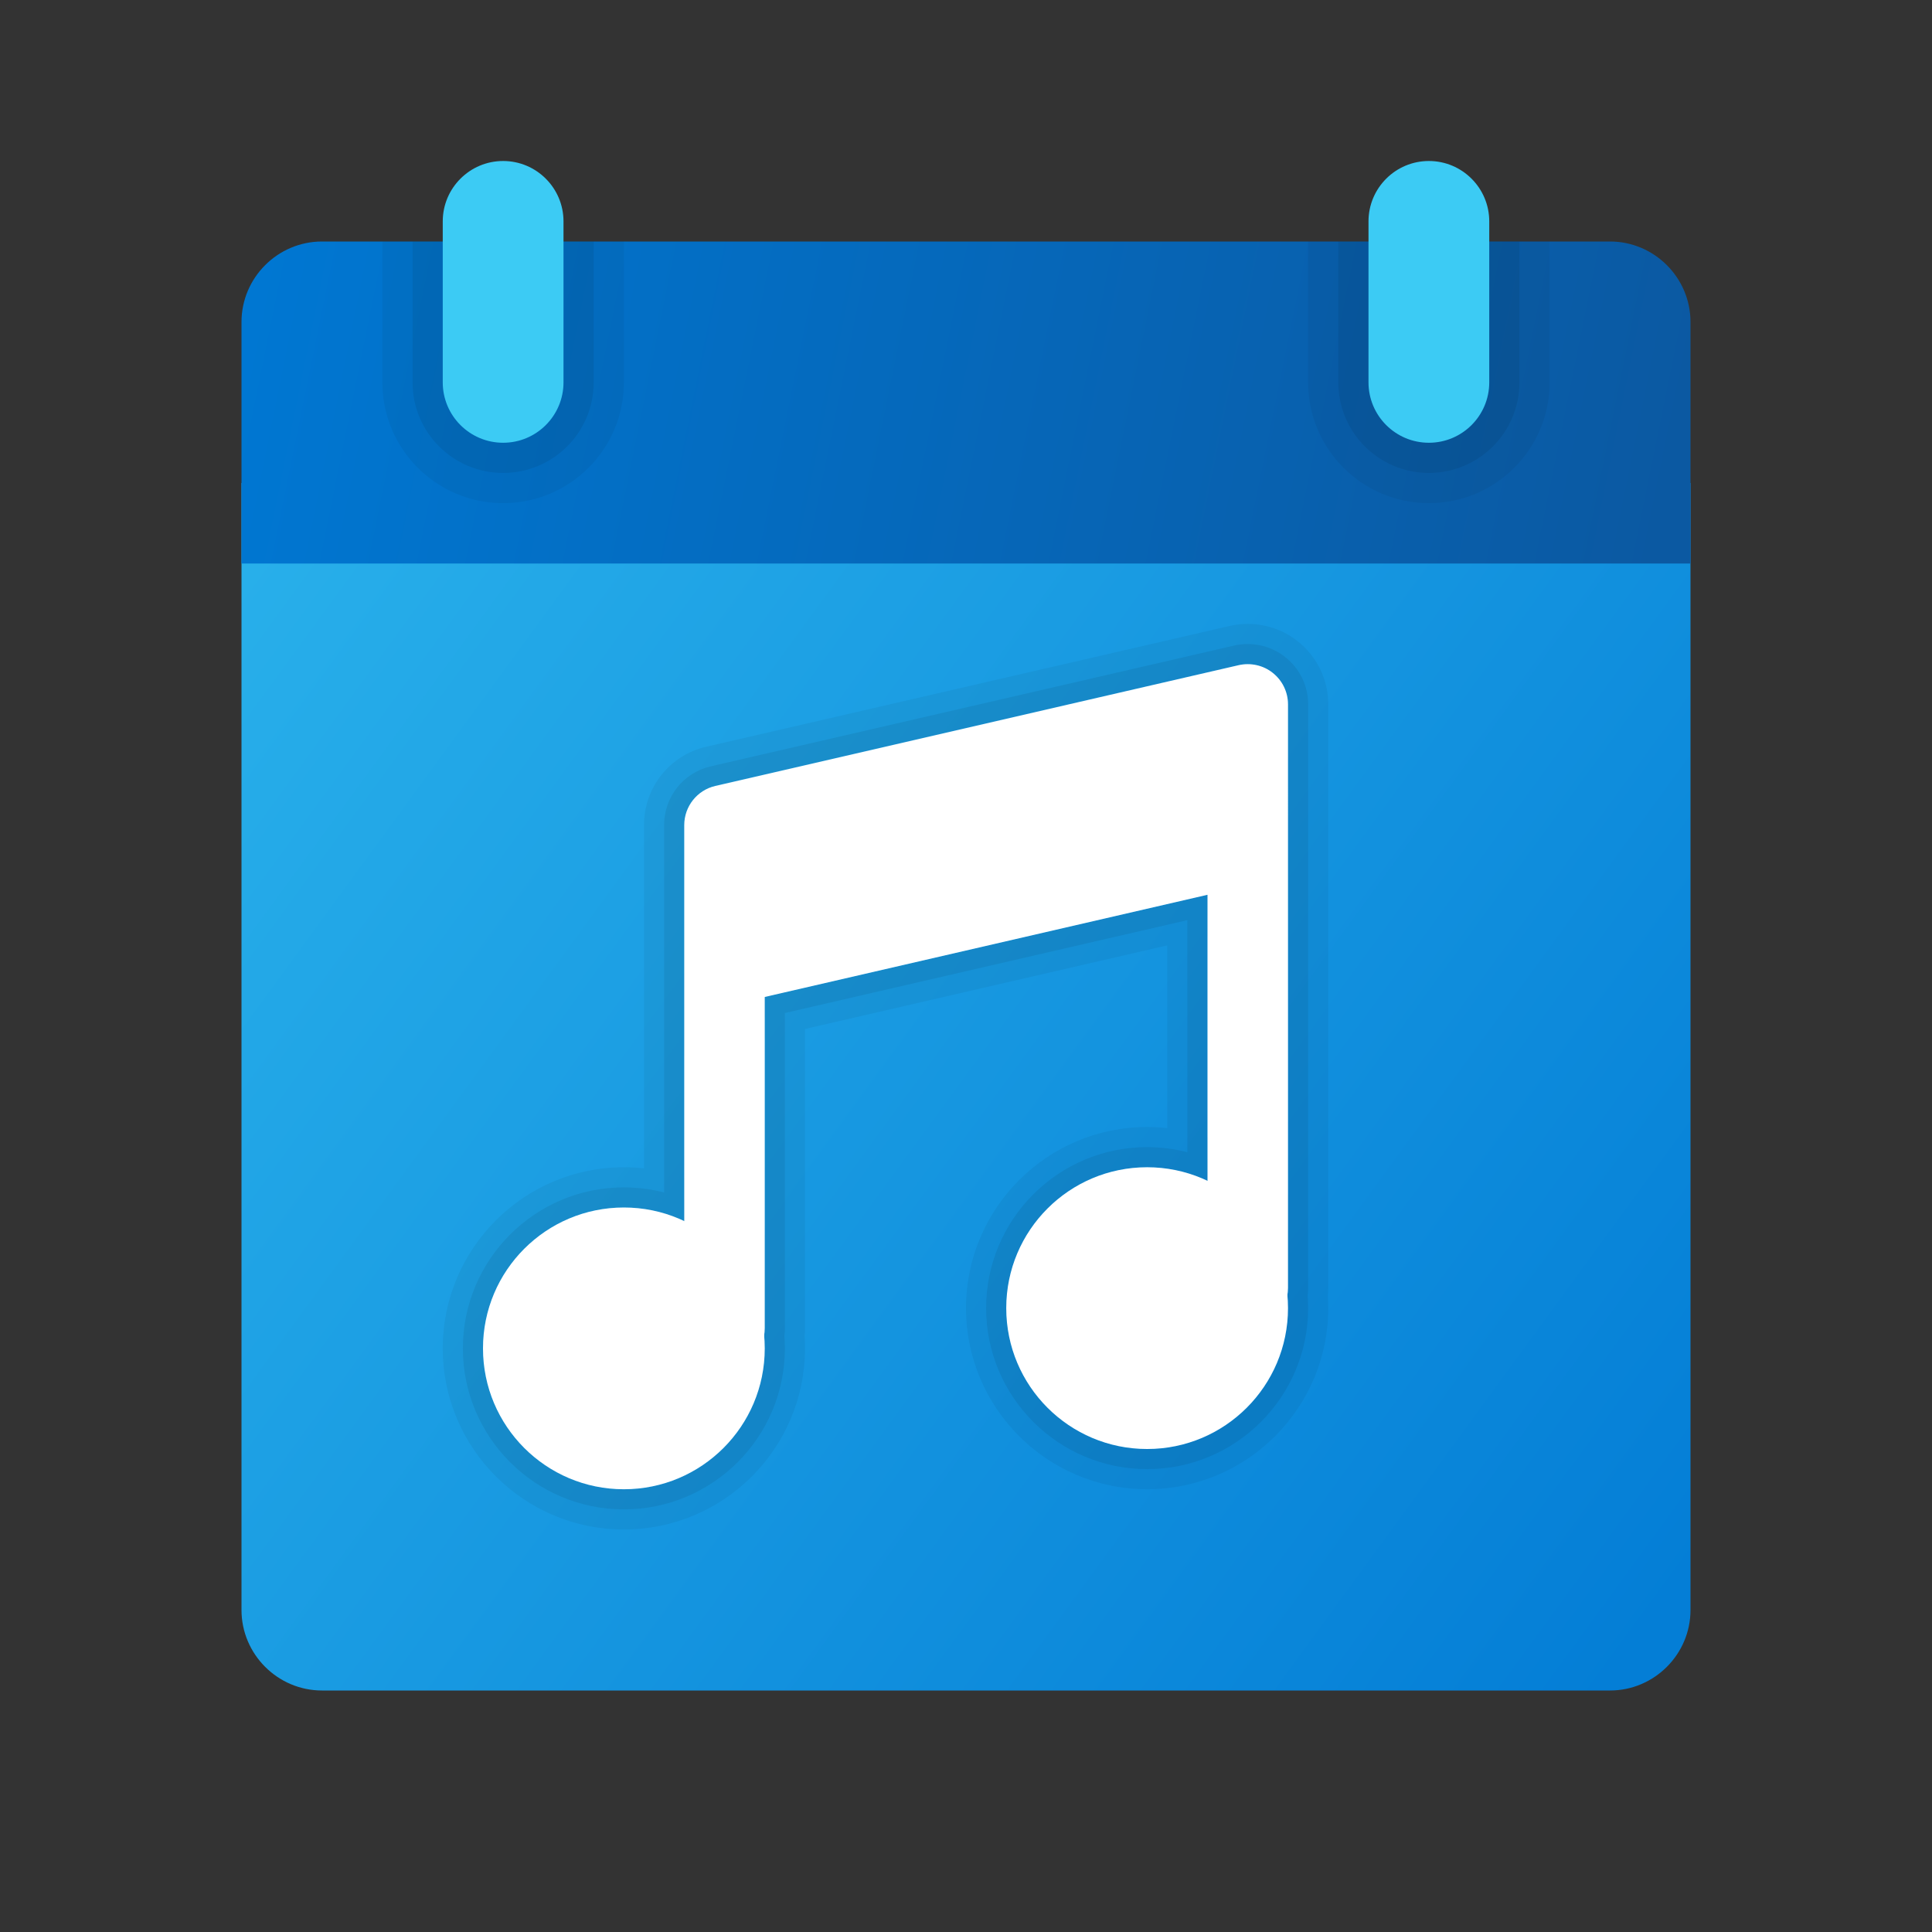 <svg xmlns="http://www.w3.org/2000/svg" viewBox="0 0 48 48"><rect x="0" y="0" width="48" height="48" fill="#333333" stroke="none"/><linearGradient id="73YBLTrSBCPNQ~jXb5z9qa" x1="6.414" x2="41.774" y1="1149.662" y2="1175.488" gradientTransform="translate(0 -1136)" gradientUnits="userSpaceOnUse"><stop offset="0" stop-color="#28afea"/><stop offset="1" stop-color="#047ed6"/></linearGradient><path fill="url(#73YBLTrSBCPNQ~jXb5z9qa)" d="M6,40V12h36v28c0,1.1-0.9,2-2,2H8C6.9,42,6,41.1,6,40z"/><linearGradient id="73YBLTrSBCPNQ~jXb5z9qb" x1="6.42" x2="41.198" y1="1142.608" y2="1149.68" gradientTransform="translate(0 -1136)" gradientUnits="userSpaceOnUse"><stop offset="0" stop-color="#0077d2"/><stop offset="1" stop-color="#0b59a2"/></linearGradient><path fill="url(#73YBLTrSBCPNQ~jXb5z9qb)" d="M42,8v6H6V8c0-1.1,0.9-2,2-2h32C41.1,6,42,6.9,42,8z"/><path d="M35.5,12.5L35.5,12.5c-1.657,0-3-1.343-3-3V6h6v3.5	C38.5,11.157,37.157,12.5,35.5,12.5z" opacity=".05"/><path d="M35.5,11.75L35.5,11.75c-1.243,0-2.25-1.007-2.25-2.25V6h4.5v3.5	C37.75,10.743,36.743,11.75,35.5,11.75z" opacity=".07"/><path d="M12.5,12.5L12.5,12.5c-1.657,0-3-1.343-3-3V6h6v3.5	C15.5,11.157,14.157,12.5,12.5,12.5z" opacity=".05"/><path d="M12.5,11.75L12.5,11.75c-1.243,0-2.25-1.007-2.25-2.25V6h4.5v3.5	C14.75,10.743,13.743,11.75,12.5,11.75z" opacity=".07"/><path fill="#3ccbf4" d="M12.5,11L12.5,11c-0.828,0-1.5-0.672-1.5-1.5v-4C11,4.672,11.672,4,12.5,4l0,0	C13.328,4,14,4.672,14,5.5v4C14,10.328,13.328,11,12.5,11z"/><path fill="#3ccbf4" d="M35.5,11L35.5,11c-0.828,0-1.5-0.672-1.5-1.5v-4C34,4.672,34.672,4,35.5,4l0,0	C36.328,4,37,4.672,37,5.5v4C37,10.328,36.328,11,35.5,11z"/><g opacity=".05"><path d="M31,18v4l-13,3v-4L31,18 M32,16.743l-1.225,0.283l-13,3L17,20.204V21v4v1.257l1.225-0.283l13-3L32,22.796V22v-4V16.743 L32,16.743z"/><path d="M28.5,29c1.933,0,3.5,1.567,3.5,3.5S30.433,36,28.5,36S25,34.433,25,32.5S26.567,29,28.5,29 M28.5,28 c-2.481,0-4.5,2.019-4.5,4.5s2.019,4.5,4.5,4.5s4.5-2.019,4.5-4.5S30.981,28,28.5,28L28.5,28z"/><path d="M15.5,30c1.933,0,3.5,1.567,3.5,3.5S17.433,37,15.5,37S12,35.433,12,33.5S13.567,30,15.5,30 M15.5,29 c-2.481,0-4.5,2.019-4.5,4.5s2.019,4.5,4.5,4.5s4.5-2.019,4.5-4.5S17.981,29,15.5,29L15.5,29z"/><path d="M30.999,16.501c0.225,0,0.446,0.074,0.623,0.217C31.861,16.907,32,17.195,32,17.5V32c0,0.553-0.447,1-1,1s-1-0.447-1-1 V19.757l-11,2.538V33c0,0.553-0.447,1-1,1s-1-0.447-1-1V20.5c0-0.466,0.321-0.87,0.775-0.975l13-3 C30.849,16.509,30.924,16.501,30.999,16.501 M30.999,15.501c-0.149,0-0.297,0.016-0.442,0.049l-13.006,3.001 C16.638,18.761,16,19.563,16,20.5V33c0,1.103,0.897,2,2,2s2-0.897,2-2v-9.909l9-2.077V32c0,1.103,0.897,2,2,2s2-0.897,2-2V17.5 c0-0.614-0.276-1.185-0.757-1.566C31.899,15.656,31.454,15.501,30.999,15.501L30.999,15.501z"/></g><g opacity=".07"><path d="M31,18v4l-13,3v-4L31,18 M31.5,17.371l-0.612,0.141l-13,3L17.5,20.602V21v4v0.629l0.612-0.141l13-3l0.388-0.089V22v-4 V17.371L31.5,17.371z"/><path d="M28.5,29c1.933,0,3.5,1.567,3.5,3.5S30.433,36,28.5,36S25,34.433,25,32.5S26.567,29,28.5,29 M28.5,28.5 c-2.206,0-4,1.794-4,4s1.794,4,4,4s4-1.794,4-4S30.706,28.5,28.5,28.5L28.5,28.5z"/><path d="M15.5,30c1.933,0,3.5,1.567,3.5,3.5S17.433,37,15.5,37S12,35.433,12,33.5S13.567,30,15.5,30 M15.5,29.5 c-2.206,0-4,1.794-4,4s1.794,4,4,4s4-1.794,4-4S17.706,29.5,15.5,29.5L15.5,29.5z"/><path d="M30.999,16.501c0.225,0,0.446,0.074,0.623,0.217C31.861,16.907,32,17.195,32,17.5V32c0,0.553-0.447,1-1,1s-1-0.447-1-1 V19.757l-11,2.538V33c0,0.553-0.447,1-1,1s-1-0.447-1-1V20.5c0-0.466,0.321-0.87,0.775-0.975l13-3 C30.849,16.509,30.924,16.501,30.999,16.501 M30.999,16.001c-0.112,0-0.224,0.012-0.333,0.037l-13.003,3.001 C16.978,19.196,16.5,19.797,16.5,20.5V33c0,0.827,0.673,1.5,1.5,1.5s1.5-0.673,1.5-1.5V22.693l10-2.308V32 c0,0.827,0.673,1.5,1.5,1.5s1.5-0.673,1.5-1.5V17.5c0-0.461-0.207-0.889-0.568-1.174C31.673,16.117,31.341,16.001,30.999,16.001 L30.999,16.001z"/></g><polygon fill="#fff" points="31,22 18,25 18,21 31,18"/><path fill="#fff" d="M28.5,29c-1.933,0-3.5,1.567-3.5,3.5s1.567,3.5,3.5,3.5s3.5-1.567,3.5-3.5S30.433,29,28.5,29z"/><path fill="#fff" d="M15.5,30c-1.933,0-3.5,1.567-3.5,3.5s1.567,3.5,3.5,3.5s3.5-1.567,3.5-3.5S17.433,30,15.5,30z"/><path fill="#fff" d="M31.622,16.718c-0.236-0.19-0.551-0.259-0.847-0.192l-13,3C17.321,19.63,17,20.034,17,20.5V33 c0,0.553,0.447,1,1,1s1-0.447,1-1V22.296l11-2.538V32c0,0.553,0.447,1,1,1s1-0.447,1-1V17.5 C32,17.195,31.861,16.907,31.622,16.718z"/></svg>